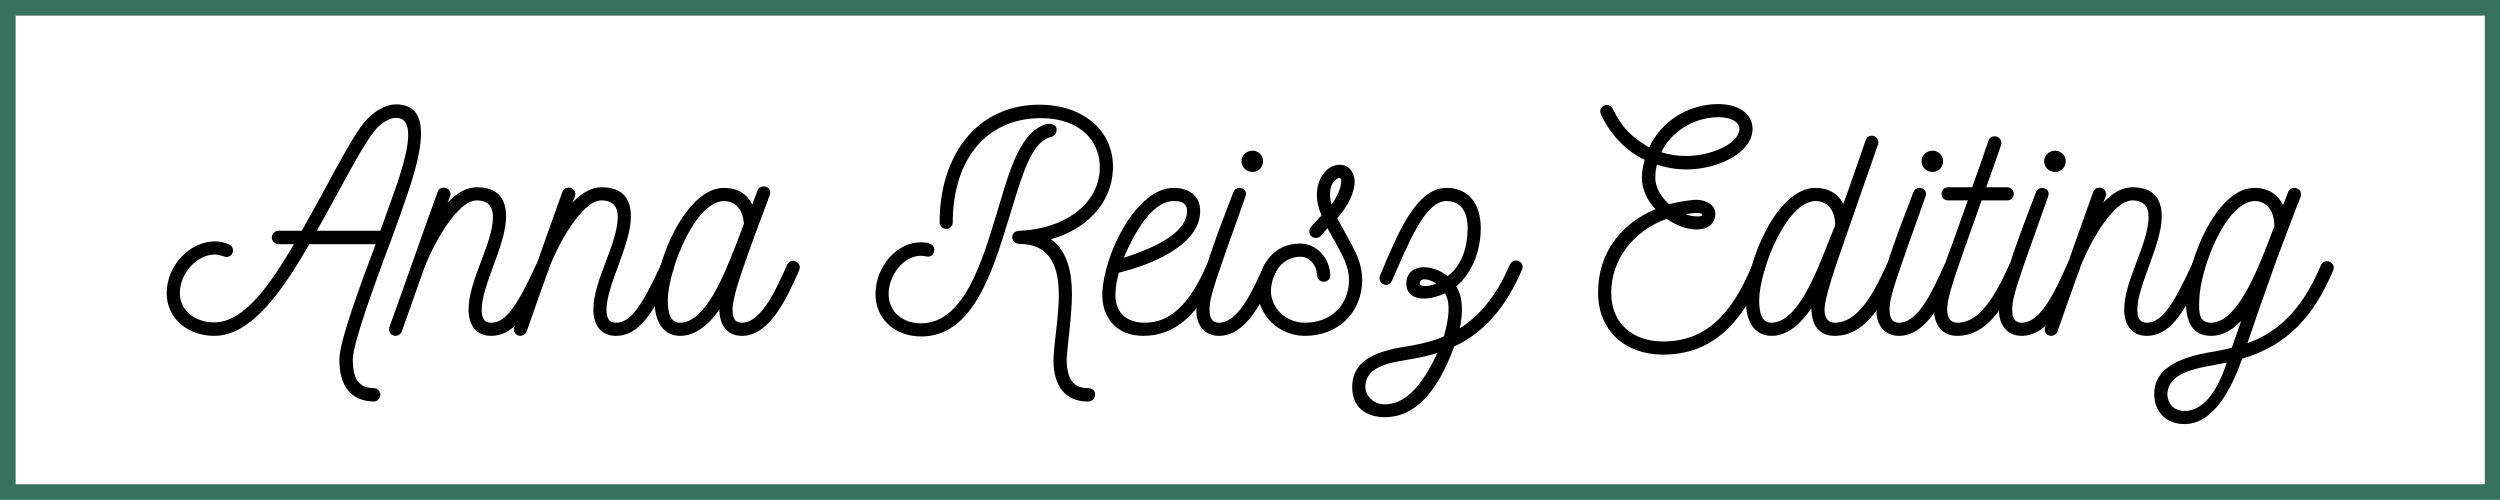 <?xml version="1.0" encoding="UTF-8" standalone="no"?>
<!DOCTYPE svg PUBLIC "-//W3C//DTD SVG 1.1//EN" "http://www.w3.org/Graphics/SVG/1.1/DTD/svg11.dtd">
<svg width="100%" height="100%" viewBox="0 0 900 180" version="1.1" xmlns="http://www.w3.org/2000/svg" xmlns:xlink="http://www.w3.org/1999/xlink" xml:space="preserve" xmlns:serif="http://www.serif.com/" style="fill-rule:evenodd;clip-rule:evenodd;stroke-linejoin:round;stroke-miterlimit:2;">
    <g transform="matrix(1.173,0,0,1.173,-42.636,-266.004)">
        <g transform="matrix(96,0,0,96,87.509,329.848)">
            <path d="M0.747,-0.388C0.775,-0.467 0.813,-0.572 0.813,-0.647C0.813,-0.702 0.793,-0.74 0.733,-0.74C0.698,-0.74 0.659,-0.716 0.63,-0.681C0.594,-0.634 0.552,-0.555 0.505,-0.468C0.481,-0.425 0.457,-0.38 0.432,-0.336L0.358,-0.336C0.346,-0.336 0.336,-0.326 0.336,-0.314C0.336,-0.303 0.346,-0.293 0.358,-0.293L0.407,-0.293C0.339,-0.179 0.253,-0.043 0.152,-0.043C0.092,-0.043 0.042,-0.08 0.042,-0.137C0.042,-0.199 0.096,-0.26 0.154,-0.26C0.169,-0.26 0.186,-0.252 0.191,-0.252C0.203,-0.252 0.212,-0.262 0.212,-0.273C0.212,-0.281 0.208,-0.288 0.2,-0.292C0.185,-0.299 0.169,-0.302 0.154,-0.302C0.074,-0.302 0,-0.225 0,-0.137C0,-0.054 0.069,-0 0.152,-0C0.275,-0 0.376,-0.155 0.456,-0.293L0.668,-0.293L0.664,-0.282C0.624,-0.175 0.552,0.015 0.552,0.076C0.552,0.159 0.587,0.208 0.662,0.21C0.673,0.21 0.683,0.2 0.683,0.189C0.683,0.177 0.673,0.167 0.662,0.167C0.615,0.167 0.595,0.139 0.595,0.076C0.595,0.024 0.664,-0.162 0.703,-0.268C0.708,-0.28 0.725,-0.326 0.747,-0.388ZM0.707,-0.403L0.683,-0.336L0.48,-0.336C0.501,-0.373 0.522,-0.412 0.542,-0.448C0.588,-0.533 0.63,-0.611 0.664,-0.655C0.681,-0.677 0.71,-0.697 0.733,-0.697C0.762,-0.697 0.772,-0.675 0.772,-0.642C0.772,-0.577 0.73,-0.467 0.707,-0.403Z" style="fill-rule:nonzero;"/>
        </g>
        <g transform="matrix(96,0,0,96,160.949,329.848)">
            <path d="M0.444,-0.238C0.441,-0.239 0.438,-0.24 0.435,-0.24C0.427,-0.24 0.42,-0.235 0.416,-0.227C0.355,-0.095 0.319,-0.042 0.272,-0.042C0.251,-0.042 0.242,-0.055 0.242,-0.084C0.242,-0.161 0.32,-0.292 0.32,-0.381C0.32,-0.434 0.298,-0.475 0.226,-0.475C0.193,-0.475 0.162,-0.456 0.133,-0.426L0.141,-0.446C0.146,-0.459 0.136,-0.474 0.121,-0.474C0.112,-0.474 0.104,-0.469 0.101,-0.46C0.062,-0.353 -0.001,-0.172 -0.053,-0.028C-0.057,-0.016 -0.051,-0.005 -0.04,-0.001C-0.029,0.002 -0.017,-0.003 -0.013,-0.015L0.057,-0.213C0.089,-0.298 0.165,-0.433 0.226,-0.433C0.265,-0.433 0.278,-0.41 0.278,-0.381C0.278,-0.294 0.2,-0.178 0.2,-0.084C0.2,-0.035 0.224,-0 0.272,-0C0.34,-0 0.387,-0.059 0.455,-0.21C0.456,-0.213 0.457,-0.216 0.457,-0.219C0.457,-0.227 0.452,-0.234 0.444,-0.238Z" style="fill-rule:nonzero;"/>
        </g>
        <g transform="matrix(96,0,0,96,199.253,329.848)">
            <path d="M0.444,-0.238C0.441,-0.239 0.438,-0.24 0.435,-0.24C0.427,-0.24 0.42,-0.235 0.416,-0.227C0.355,-0.095 0.319,-0.042 0.272,-0.042C0.251,-0.042 0.242,-0.055 0.242,-0.084C0.242,-0.161 0.32,-0.292 0.32,-0.381C0.32,-0.434 0.298,-0.475 0.226,-0.475C0.193,-0.475 0.162,-0.456 0.133,-0.426L0.141,-0.446C0.146,-0.459 0.136,-0.474 0.121,-0.474C0.112,-0.474 0.104,-0.469 0.101,-0.46C0.062,-0.353 -0.001,-0.172 -0.053,-0.028C-0.057,-0.016 -0.051,-0.005 -0.04,-0.001C-0.029,0.002 -0.017,-0.003 -0.013,-0.015L0.057,-0.213C0.089,-0.298 0.165,-0.433 0.226,-0.433C0.265,-0.433 0.278,-0.41 0.278,-0.381C0.278,-0.294 0.2,-0.178 0.2,-0.084C0.2,-0.035 0.224,-0 0.272,-0C0.34,-0 0.387,-0.059 0.455,-0.21C0.456,-0.213 0.457,-0.216 0.457,-0.219C0.457,-0.227 0.452,-0.234 0.444,-0.238Z" style="fill-rule:nonzero;"/>
        </g>
        <g transform="matrix(96,0,0,96,237.557,329.848)">
            <path d="M0.448,-0.238C0.445,-0.239 0.442,-0.24 0.439,-0.24C0.431,-0.24 0.424,-0.235 0.42,-0.227L0.419,-0.224C0.386,-0.15 0.338,-0.042 0.276,-0.042C0.255,-0.042 0.246,-0.054 0.246,-0.084C0.246,-0.128 0.279,-0.215 0.315,-0.316L0.365,-0.45C0.37,-0.462 0.362,-0.478 0.346,-0.478C0.337,-0.478 0.329,-0.473 0.326,-0.465C0.321,-0.452 0.315,-0.437 0.309,-0.42C0.291,-0.456 0.26,-0.473 0.218,-0.473C0.098,-0.473 -0.003,-0.239 -0.003,-0.108C-0.003,-0.048 0.023,-0 0.079,-0C0.122,-0 0.164,-0.028 0.204,-0.084C0.204,-0.035 0.228,-0 0.276,-0C0.366,-0 0.42,-0.123 0.458,-0.207L0.459,-0.21C0.46,-0.213 0.461,-0.216 0.461,-0.219C0.461,-0.227 0.456,-0.234 0.448,-0.238ZM0.078,-0.042C0.048,-0.042 0.039,-0.071 0.039,-0.115C0.041,-0.214 0.126,-0.429 0.218,-0.431C0.254,-0.431 0.28,-0.404 0.282,-0.358L0.258,-0.294C0.218,-0.192 0.159,-0.042 0.078,-0.042Z" style="fill-rule:nonzero;"/>
        </g>
        <g transform="matrix(96,0,0,96,305.045,329.848)">
            <path d="M0.759,-0.532C0.764,-0.653 0.666,-0.739 0.524,-0.739C0.324,-0.739 0.205,-0.577 0.205,-0.363C0.205,-0.351 0.215,-0.342 0.226,-0.342C0.238,-0.342 0.247,-0.351 0.247,-0.363C0.247,-0.551 0.344,-0.693 0.524,-0.696C0.636,-0.698 0.72,-0.638 0.717,-0.532C0.712,-0.416 0.597,-0.341 0.461,-0.336C0.445,-0.336 0.437,-0.326 0.437,-0.315C0.437,-0.305 0.445,-0.294 0.461,-0.294C0.563,-0.293 0.586,-0.215 0.586,-0.13C0.586,-0.06 0.569,0.033 0.569,0.079C0.569,0.158 0.605,0.21 0.679,0.21C0.692,0.21 0.702,0.2 0.702,0.187C0.702,0.174 0.692,0.167 0.679,0.167C0.634,0.167 0.613,0.141 0.611,0.079C0.611,0.054 0.628,-0.067 0.628,-0.131C0.628,-0.205 0.613,-0.272 0.561,-0.309C0.674,-0.34 0.755,-0.424 0.759,-0.532ZM0.53,-0.619C0.54,-0.628 0.551,-0.634 0.561,-0.636C0.57,-0.638 0.579,-0.644 0.579,-0.66C0.579,-0.671 0.568,-0.678 0.556,-0.678C0.542,-0.678 0.52,-0.668 0.502,-0.652C0.448,-0.602 0.421,-0.504 0.389,-0.396C0.342,-0.243 0.285,-0.04 0.145,-0.04C0.09,-0.04 0.042,-0.074 0.042,-0.134C0.042,-0.194 0.09,-0.256 0.145,-0.256C0.151,-0.256 0.157,-0.255 0.162,-0.254C0.177,-0.25 0.188,-0.261 0.188,-0.275C0.188,-0.293 0.171,-0.299 0.144,-0.299C0.068,-0.299 0,-0.221 0,-0.134C0,-0.052 0.064,0.002 0.146,0.002C0.312,0.002 0.374,-0.204 0.429,-0.384C0.457,-0.475 0.487,-0.584 0.53,-0.619Z" style="fill-rule:nonzero;"/>
        </g>
        <g transform="matrix(96,0,0,96,374.645,329.848)">
            <path d="M0.362,-0.238C0.351,-0.242 0.339,-0.237 0.334,-0.227C0.278,-0.098 0.214,-0.04 0.132,-0.042C0.072,-0.044 0.04,-0.079 0.042,-0.136C0.043,-0.157 0.046,-0.176 0.053,-0.202C0.164,-0.229 0.313,-0.293 0.313,-0.399C0.313,-0.447 0.278,-0.473 0.228,-0.473C0.11,-0.473 0.006,-0.265 0,-0.137C-0.002,-0.055 0.048,-0 0.131,-0C0.232,-0 0.308,-0.066 0.373,-0.21C0.374,-0.213 0.375,-0.215 0.375,-0.218C0.375,-0.226 0.37,-0.234 0.362,-0.238ZM0.069,-0.25C0.101,-0.327 0.159,-0.431 0.228,-0.431C0.25,-0.431 0.271,-0.426 0.271,-0.399C0.271,-0.325 0.152,-0.276 0.069,-0.25Z" style="fill-rule:nonzero;"/>
        </g>
        <g transform="matrix(96,0,0,96,405.077,329.848)">
            <path d="M0.163,-0.524C0.182,-0.524 0.197,-0.539 0.197,-0.558C0.197,-0.577 0.182,-0.592 0.163,-0.592C0.144,-0.592 0.128,-0.577 0.128,-0.558C0.128,-0.539 0.144,-0.524 0.163,-0.524ZM0.229,-0.238C0.226,-0.239 0.224,-0.24 0.221,-0.24C0.213,-0.24 0.205,-0.235 0.201,-0.227C0.164,-0.145 0.118,-0.042 0.056,-0.042C0.035,-0.042 0.026,-0.055 0.026,-0.084C0.026,-0.127 0.044,-0.173 0.141,-0.446C0.147,-0.463 0.134,-0.473 0.121,-0.473C0.113,-0.473 0.105,-0.468 0.102,-0.459C0.058,-0.345 -0.013,-0.162 -0.016,-0.084C-0.018,-0.038 0.008,-0 0.056,-0C0.14,-0 0.192,-0.102 0.24,-0.21C0.241,-0.213 0.242,-0.216 0.242,-0.219C0.242,-0.227 0.237,-0.235 0.229,-0.238Z" style="fill-rule:nonzero;"/>
        </g>
        <g transform="matrix(96,0,0,96,422.741,329.848)">
            <path d="M0.33,-0.177C0.329,-0.245 0.302,-0.28 0.25,-0.376C0.281,-0.411 0.306,-0.455 0.306,-0.495C0.304,-0.524 0.287,-0.547 0.258,-0.547C0.217,-0.547 0.185,-0.503 0.185,-0.451C0.185,-0.428 0.191,-0.406 0.2,-0.385C0.188,-0.373 0.178,-0.362 0.166,-0.348C0.163,-0.344 0.161,-0.339 0.161,-0.335C0.161,-0.329 0.163,-0.322 0.168,-0.318C0.172,-0.314 0.178,-0.313 0.183,-0.313C0.189,-0.313 0.195,-0.316 0.199,-0.321C0.205,-0.329 0.212,-0.337 0.219,-0.344C0.272,-0.251 0.287,-0.222 0.288,-0.178C0.286,-0.095 0.228,-0.042 0.147,-0.042C0.089,-0.042 0.038,-0.085 0.038,-0.146C0.042,-0.207 0.078,-0.253 0.133,-0.253C0.159,-0.253 0.184,-0.228 0.186,-0.194C0.186,-0.182 0.195,-0.173 0.207,-0.173C0.219,-0.173 0.228,-0.182 0.228,-0.194C0.226,-0.249 0.184,-0.295 0.132,-0.295C0.052,-0.295 0.002,-0.236 -0.004,-0.146C-0.004,-0.065 0.064,-0 0.147,-0C0.248,-0 0.328,-0.069 0.33,-0.177ZM0.232,-0.42C0.229,-0.431 0.227,-0.441 0.227,-0.452C0.227,-0.466 0.23,-0.484 0.242,-0.496C0.252,-0.506 0.263,-0.509 0.263,-0.495C0.263,-0.473 0.248,-0.442 0.232,-0.42Z" style="fill-rule:nonzero;"/>
        </g>
        <g transform="matrix(96,0,0,96,459.701,329.848)">
            <path d="M0.445,-0.239C0.442,-0.24 0.439,-0.241 0.436,-0.241C0.428,-0.241 0.421,-0.236 0.417,-0.228C0.372,-0.122 0.315,-0.061 0.257,-0.024C0.267,-0.073 0.268,-0.122 0.246,-0.158C0.301,-0.205 0.324,-0.28 0.324,-0.344C0.324,-0.421 0.286,-0.473 0.214,-0.473C0.118,-0.473 0.059,-0.329 0.002,-0.193C0.001,-0.19 -0,-0.187 -0,-0.184C-0,-0.172 0.011,-0.163 0.022,-0.163C0.03,-0.163 0.036,-0.168 0.04,-0.176L0.044,-0.185C0.091,-0.291 0.145,-0.431 0.214,-0.431C0.261,-0.431 0.282,-0.396 0.282,-0.344C0.282,-0.288 0.265,-0.225 0.218,-0.191C0.164,-0.234 0.086,-0.23 0.086,-0.167C0.086,-0.113 0.149,-0.108 0.21,-0.136C0.229,-0.102 0.221,-0.052 0.206,0.002C0.157,0.023 0.11,0.03 0.068,0.037C-0.041,0.056 -0.087,0.096 -0.087,0.164C-0.087,0.227 -0.045,0.26 0.018,0.26C0.113,0.26 0.186,0.18 0.239,0.034C0.317,-0.002 0.396,-0.071 0.456,-0.212C0.457,-0.215 0.458,-0.217 0.458,-0.22C0.458,-0.228 0.453,-0.236 0.445,-0.239ZM0.182,-0.167C0.16,-0.158 0.129,-0.155 0.129,-0.167C0.129,-0.185 0.152,-0.186 0.182,-0.167ZM0.185,0.055C0.136,0.161 0.082,0.219 0.017,0.219C-0.02,0.219 -0.045,0.191 -0.045,0.163C-0.045,0.119 -0.01,0.092 0.075,0.079C0.109,0.073 0.146,0.067 0.185,0.055Z" style="fill-rule:nonzero;"/>
        </g>
        <g transform="matrix(96,0,0,96,526.805,329.848)">
            <path d="M0.521,-0.239C0.51,-0.243 0.497,-0.238 0.493,-0.227C0.428,-0.069 0.344,0.018 0.208,0.018C0.114,0.018 0.042,-0.037 0.042,-0.138C0.042,-0.242 0.111,-0.335 0.219,-0.374C0.252,-0.352 0.284,-0.34 0.316,-0.34C0.35,-0.34 0.375,-0.358 0.375,-0.391C0.375,-0.419 0.344,-0.435 0.314,-0.435C0.296,-0.435 0.25,-0.427 0.227,-0.421C0.202,-0.443 0.183,-0.474 0.183,-0.505C0.183,-0.523 0.185,-0.536 0.188,-0.547C0.215,-0.539 0.245,-0.532 0.283,-0.532C0.38,-0.532 0.492,-0.583 0.494,-0.661C0.494,-0.711 0.448,-0.741 0.385,-0.741C0.29,-0.741 0.203,-0.688 0.163,-0.602C0.107,-0.637 0.078,-0.662 0.047,-0.726C0.043,-0.734 0.036,-0.738 0.028,-0.738C0.025,-0.738 0.022,-0.737 0.019,-0.736C0.011,-0.732 0.007,-0.725 0.007,-0.718C0.007,-0.714 0.008,-0.711 0.009,-0.708C0.038,-0.646 0.089,-0.59 0.149,-0.563C0.147,-0.555 0.14,-0.532 0.14,-0.504C0.14,-0.468 0.158,-0.432 0.183,-0.405C0.075,-0.359 0,-0.268 0,-0.138C0,-0.017 0.086,0.06 0.208,0.06C0.362,0.06 0.461,-0.037 0.532,-0.211C0.533,-0.214 0.534,-0.216 0.534,-0.219C0.534,-0.227 0.529,-0.235 0.521,-0.239ZM0.202,-0.587C0.233,-0.652 0.306,-0.699 0.385,-0.699C0.419,-0.699 0.452,-0.687 0.452,-0.661C0.449,-0.611 0.355,-0.575 0.283,-0.575C0.252,-0.575 0.228,-0.579 0.202,-0.587ZM0.28,-0.389C0.298,-0.392 0.311,-0.393 0.316,-0.393C0.327,-0.393 0.333,-0.39 0.333,-0.387C0.334,-0.385 0.331,-0.383 0.324,-0.382C0.31,-0.381 0.295,-0.383 0.28,-0.389Z" style="fill-rule:nonzero;"/>
        </g>
        <g transform="matrix(96,0,0,96,572.501,329.848)">
            <path d="M0.475,-0.238C0.472,-0.239 0.469,-0.24 0.467,-0.24C0.459,-0.24 0.451,-0.235 0.447,-0.228C0.4,-0.125 0.352,-0.042 0.28,-0.042C0.257,-0.042 0.248,-0.06 0.248,-0.084C0.248,-0.11 0.266,-0.169 0.281,-0.215C0.29,-0.243 0.409,-0.583 0.419,-0.612C0.423,-0.623 0.416,-0.64 0.399,-0.64C0.391,-0.64 0.383,-0.635 0.38,-0.627L0.327,-0.474L0.308,-0.422C0.292,-0.453 0.263,-0.473 0.218,-0.473C0.097,-0.473 -0.003,-0.239 -0.003,-0.108C-0.003,-0.048 0.023,-0 0.079,-0C0.13,-0 0.171,-0.038 0.206,-0.088C0.206,-0.032 0.233,-0 0.28,-0C0.372,-0 0.428,-0.085 0.486,-0.21C0.487,-0.213 0.488,-0.216 0.488,-0.219C0.488,-0.227 0.483,-0.234 0.475,-0.238ZM0.078,-0.042C0.048,-0.042 0.039,-0.071 0.039,-0.115C0.041,-0.214 0.126,-0.428 0.218,-0.431C0.257,-0.431 0.28,-0.404 0.282,-0.358C0.282,-0.356 0.282,-0.354 0.281,-0.351C0.274,-0.335 0.267,-0.315 0.258,-0.294C0.218,-0.192 0.159,-0.042 0.078,-0.042Z" style="fill-rule:nonzero;"/>
        </g>
        <g transform="matrix(96,0,0,96,613.781,329.848)">
            <path d="M0.163,-0.524C0.182,-0.524 0.197,-0.539 0.197,-0.558C0.197,-0.577 0.182,-0.592 0.163,-0.592C0.144,-0.592 0.128,-0.577 0.128,-0.558C0.128,-0.539 0.144,-0.524 0.163,-0.524ZM0.229,-0.238C0.226,-0.239 0.224,-0.24 0.221,-0.24C0.213,-0.24 0.205,-0.235 0.201,-0.227C0.164,-0.145 0.118,-0.042 0.056,-0.042C0.035,-0.042 0.026,-0.055 0.026,-0.084C0.026,-0.127 0.044,-0.173 0.141,-0.446C0.147,-0.463 0.134,-0.473 0.121,-0.473C0.113,-0.473 0.105,-0.468 0.102,-0.459C0.058,-0.345 -0.013,-0.162 -0.016,-0.084C-0.018,-0.038 0.008,-0 0.056,-0C0.14,-0 0.192,-0.102 0.24,-0.21C0.241,-0.213 0.242,-0.216 0.242,-0.219C0.242,-0.227 0.237,-0.235 0.229,-0.238Z" style="fill-rule:nonzero;"/>
        </g>
        <g transform="matrix(96,0,0,96,631.445,329.848)">
            <path d="M0.254,-0.238C0.251,-0.239 0.248,-0.24 0.245,-0.24C0.237,-0.24 0.229,-0.235 0.225,-0.228C0.178,-0.125 0.13,-0.042 0.058,-0.042C0.038,-0.042 0.026,-0.057 0.026,-0.084C0.026,-0.113 0.039,-0.159 0.08,-0.275C0.113,-0.368 0.13,-0.414 0.136,-0.433L0.218,-0.433C0.23,-0.433 0.239,-0.442 0.239,-0.454C0.239,-0.465 0.23,-0.475 0.218,-0.475L0.151,-0.475C0.158,-0.494 0.201,-0.616 0.198,-0.61C0.203,-0.623 0.193,-0.638 0.178,-0.638C0.169,-0.638 0.161,-0.633 0.158,-0.624C0.157,-0.62 0.108,-0.479 0.106,-0.475L0.029,-0.475C0.017,-0.475 0.008,-0.465 0.008,-0.454C0.008,-0.442 0.017,-0.433 0.029,-0.433L0.092,-0.433L0.041,-0.29C0.009,-0.208 -0.016,-0.121 -0.016,-0.084C-0.016,-0.036 0.01,-0 0.058,-0C0.15,-0 0.206,-0.085 0.264,-0.21C0.265,-0.213 0.266,-0.216 0.266,-0.219C0.266,-0.227 0.261,-0.234 0.254,-0.238Z" style="fill-rule:nonzero;"/>
        </g>
        <g transform="matrix(96,0,0,96,651.413,329.848)">
            <path d="M0.163,-0.524C0.182,-0.524 0.197,-0.539 0.197,-0.558C0.197,-0.577 0.182,-0.592 0.163,-0.592C0.144,-0.592 0.128,-0.577 0.128,-0.558C0.128,-0.539 0.144,-0.524 0.163,-0.524ZM0.229,-0.238C0.226,-0.239 0.224,-0.24 0.221,-0.24C0.213,-0.24 0.205,-0.235 0.201,-0.227C0.164,-0.145 0.118,-0.042 0.056,-0.042C0.035,-0.042 0.026,-0.055 0.026,-0.084C0.026,-0.127 0.044,-0.173 0.141,-0.446C0.147,-0.463 0.134,-0.473 0.121,-0.473C0.113,-0.473 0.105,-0.468 0.102,-0.459C0.058,-0.345 -0.013,-0.162 -0.016,-0.084C-0.018,-0.038 0.008,-0 0.056,-0C0.14,-0 0.192,-0.102 0.24,-0.21C0.241,-0.213 0.242,-0.216 0.242,-0.219C0.242,-0.227 0.237,-0.235 0.229,-0.238Z" style="fill-rule:nonzero;"/>
        </g>
        <g transform="matrix(96,0,0,96,669.077,329.848)">
            <path d="M0.444,-0.238C0.441,-0.239 0.438,-0.24 0.435,-0.24C0.427,-0.24 0.42,-0.235 0.416,-0.227C0.355,-0.095 0.319,-0.042 0.272,-0.042C0.251,-0.042 0.242,-0.055 0.242,-0.084C0.242,-0.161 0.32,-0.292 0.32,-0.381C0.32,-0.434 0.298,-0.475 0.226,-0.475C0.193,-0.475 0.162,-0.456 0.133,-0.426L0.141,-0.446C0.146,-0.459 0.136,-0.474 0.121,-0.474C0.112,-0.474 0.104,-0.469 0.101,-0.46C0.062,-0.353 -0.001,-0.172 -0.053,-0.028C-0.057,-0.016 -0.051,-0.005 -0.04,-0.001C-0.029,0.002 -0.017,-0.003 -0.013,-0.015L0.057,-0.213C0.089,-0.298 0.165,-0.433 0.226,-0.433C0.265,-0.433 0.278,-0.41 0.278,-0.381C0.278,-0.294 0.2,-0.178 0.2,-0.084C0.2,-0.035 0.224,-0 0.272,-0C0.34,-0 0.387,-0.059 0.455,-0.21C0.456,-0.213 0.457,-0.216 0.457,-0.219C0.457,-0.227 0.452,-0.234 0.444,-0.238Z" style="fill-rule:nonzero;"/>
        </g>
        <g transform="matrix(96,0,0,96,707.381,329.848)">
            <path d="M0.458,-0.237C0.455,-0.238 0.452,-0.239 0.449,-0.239C0.441,-0.239 0.434,-0.234 0.43,-0.226C0.38,-0.108 0.31,-0.016 0.195,0.023L0.237,-0.099L0.29,-0.248C0.322,-0.333 0.349,-0.405 0.365,-0.444C0.371,-0.462 0.358,-0.473 0.344,-0.473C0.336,-0.473 0.328,-0.468 0.325,-0.459L0.309,-0.418C0.292,-0.452 0.262,-0.473 0.217,-0.473C0.098,-0.473 0.003,-0.247 -0.002,-0.115C-0.002,-0.051 0.014,-0 0.08,-0C0.116,-0 0.148,-0.02 0.175,-0.048L0.145,0.038C0.118,0.045 0.091,0.05 0.066,0.054C-0.054,0.076 -0.103,0.122 -0.103,0.185C-0.103,0.244 -0.064,0.283 -0.004,0.282C0.068,0.281 0.13,0.21 0.178,0.073C0.324,0.03 0.407,-0.063 0.469,-0.209C0.47,-0.212 0.471,-0.215 0.471,-0.218C0.471,-0.226 0.466,-0.233 0.458,-0.237ZM0.078,-0.042C0.041,-0.042 0.039,-0.073 0.041,-0.114C0.043,-0.213 0.125,-0.429 0.218,-0.431C0.254,-0.431 0.281,-0.403 0.281,-0.35L0.259,-0.293C0.219,-0.191 0.158,-0.042 0.078,-0.042ZM-0.004,0.24C-0.038,0.241 -0.061,0.219 -0.061,0.184C-0.057,0.138 -0.018,0.112 0.074,0.096C0.092,0.093 0.11,0.089 0.129,0.085C0.096,0.186 0.05,0.239 -0.004,0.24Z" style="fill-rule:nonzero;"/>
        </g>
    </g>
    <g transform="matrix(1.13,0,0,1.145,-0.642,-1.624)">
        <path d="M797.163,1.418L0.567,1.418L0.567,158.582L797.163,158.582L797.163,1.418ZM792.184,6.33L792.184,153.67L5.546,153.67L5.546,6.33L792.184,6.33Z" style="fill:rgb(55,114,94);"/>
    </g>
</svg>
